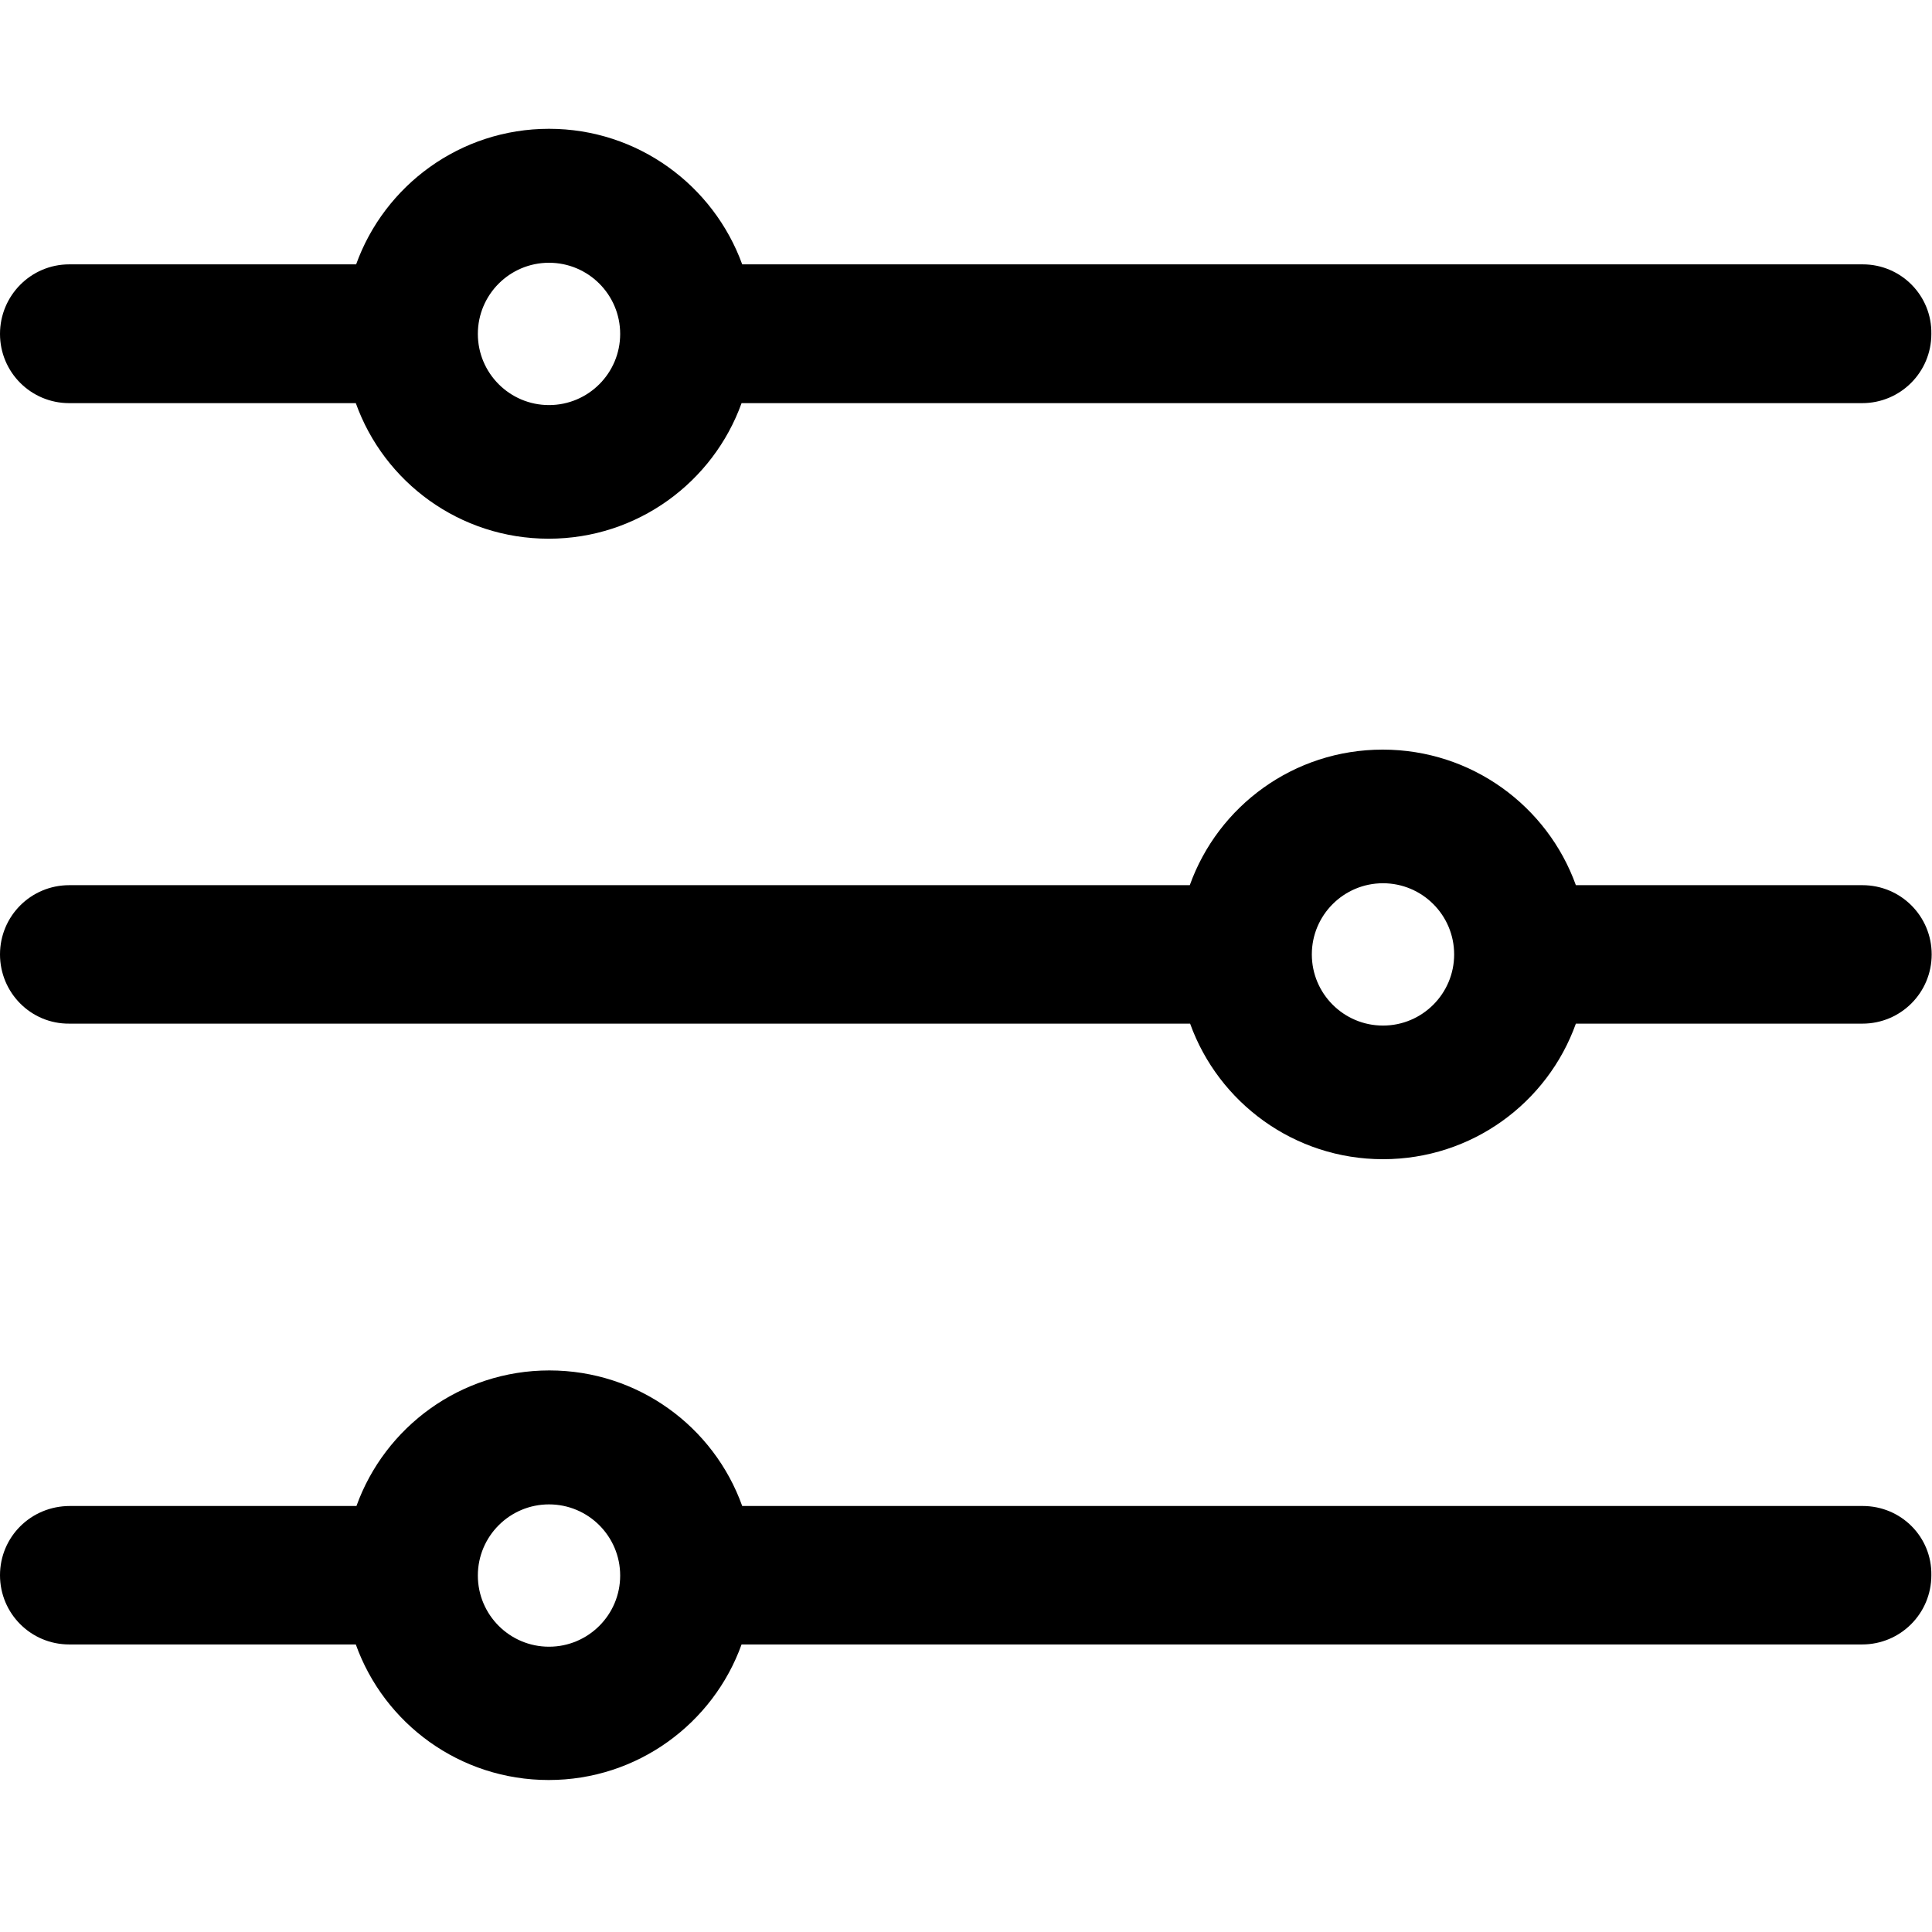 <?xml version="1.0" encoding="utf-8"?>
<!-- Generator: Adobe Illustrator 24.0.2, SVG Export Plug-In . SVG Version: 6.00 Build 0)  -->
<svg version="1.1" id="Layer_1" xmlns="http://www.w3.org/2000/svg" xmlns:xlink="http://www.w3.org/1999/xlink" x="0px" y="0px"
	 viewBox="0 0 60 60" style="enable-background:new 0 0 60 60;" xml:space="preserve">
<style type="text/css">
	.st0{fill:none;}
	.st1{fill-rule:evenodd;clip-rule:evenodd;}
</style>
<rect class="st0" width="60" height="60"/>
<path class="st1" d="M57.85,8.21h-34.8C22.16,5.76,19.81,4,17.05,4c-2.76,0-5.11,1.76-5.99,4.21H2.15C0.96,8.21,0,9.18,0,10.37
	c0,1.19,0.96,2.15,2.15,2.15h8.9c0.88,2.46,3.23,4.21,5.99,4.21c2.76,0,5.11-1.76,5.99-4.21h34.8c1.19,0,2.15-0.96,2.15-2.15
	C60,9.18,59.04,8.21,57.85,8.21z M17.05,12.58c-1.22,0-2.21-0.99-2.21-2.21c0-1.22,0.99-2.21,2.21-2.21c1.22,0,2.21,0.99,2.21,2.21
	C19.26,11.59,18.27,12.58,17.05,12.58z M57.85,46.77h-34.8c-0.88-2.46-3.23-4.21-5.99-4.21c-2.76,0-5.11,1.76-5.99,4.21h-8.9
	C0.96,46.77,0,47.73,0,48.92c0,1.19,0.96,2.15,2.15,2.15h8.9c0.88,2.46,3.23,4.21,5.99,4.21c2.76,0,5.11-1.76,5.99-4.21h34.8
	c1.19,0,2.15-0.96,2.15-2.15C60,47.73,59.04,46.77,57.85,46.77z M17.05,51.14c-1.22,0-2.21-0.99-2.21-2.21
	c0-1.22,0.99-2.21,2.21-2.21c1.22,0,2.21,0.99,2.21,2.21C19.26,50.15,18.27,51.14,17.05,51.14z M48.94,27.49h8.9
	c1.19,0,2.15,0.96,2.15,2.15c0,1.19-0.96,2.15-2.15,2.15h-8.9c-0.88,2.46-3.23,4.21-5.99,4.21c-2.76,0-5.11-1.76-5.99-4.21H2.15
	C0.96,31.8,0,30.83,0,29.64c0-1.19,0.96-2.15,2.15-2.15h34.8c0.88-2.46,3.23-4.21,5.99-4.21C45.71,23.28,48.06,25.04,48.94,27.49z
	 M40.74,29.64c0,1.22,0.99,2.21,2.21,2.21c1.22,0,2.21-0.99,2.21-2.21c0-1.22-0.99-2.21-2.21-2.21
	C41.73,27.43,40.74,28.42,40.74,29.64z"/>
</svg>
